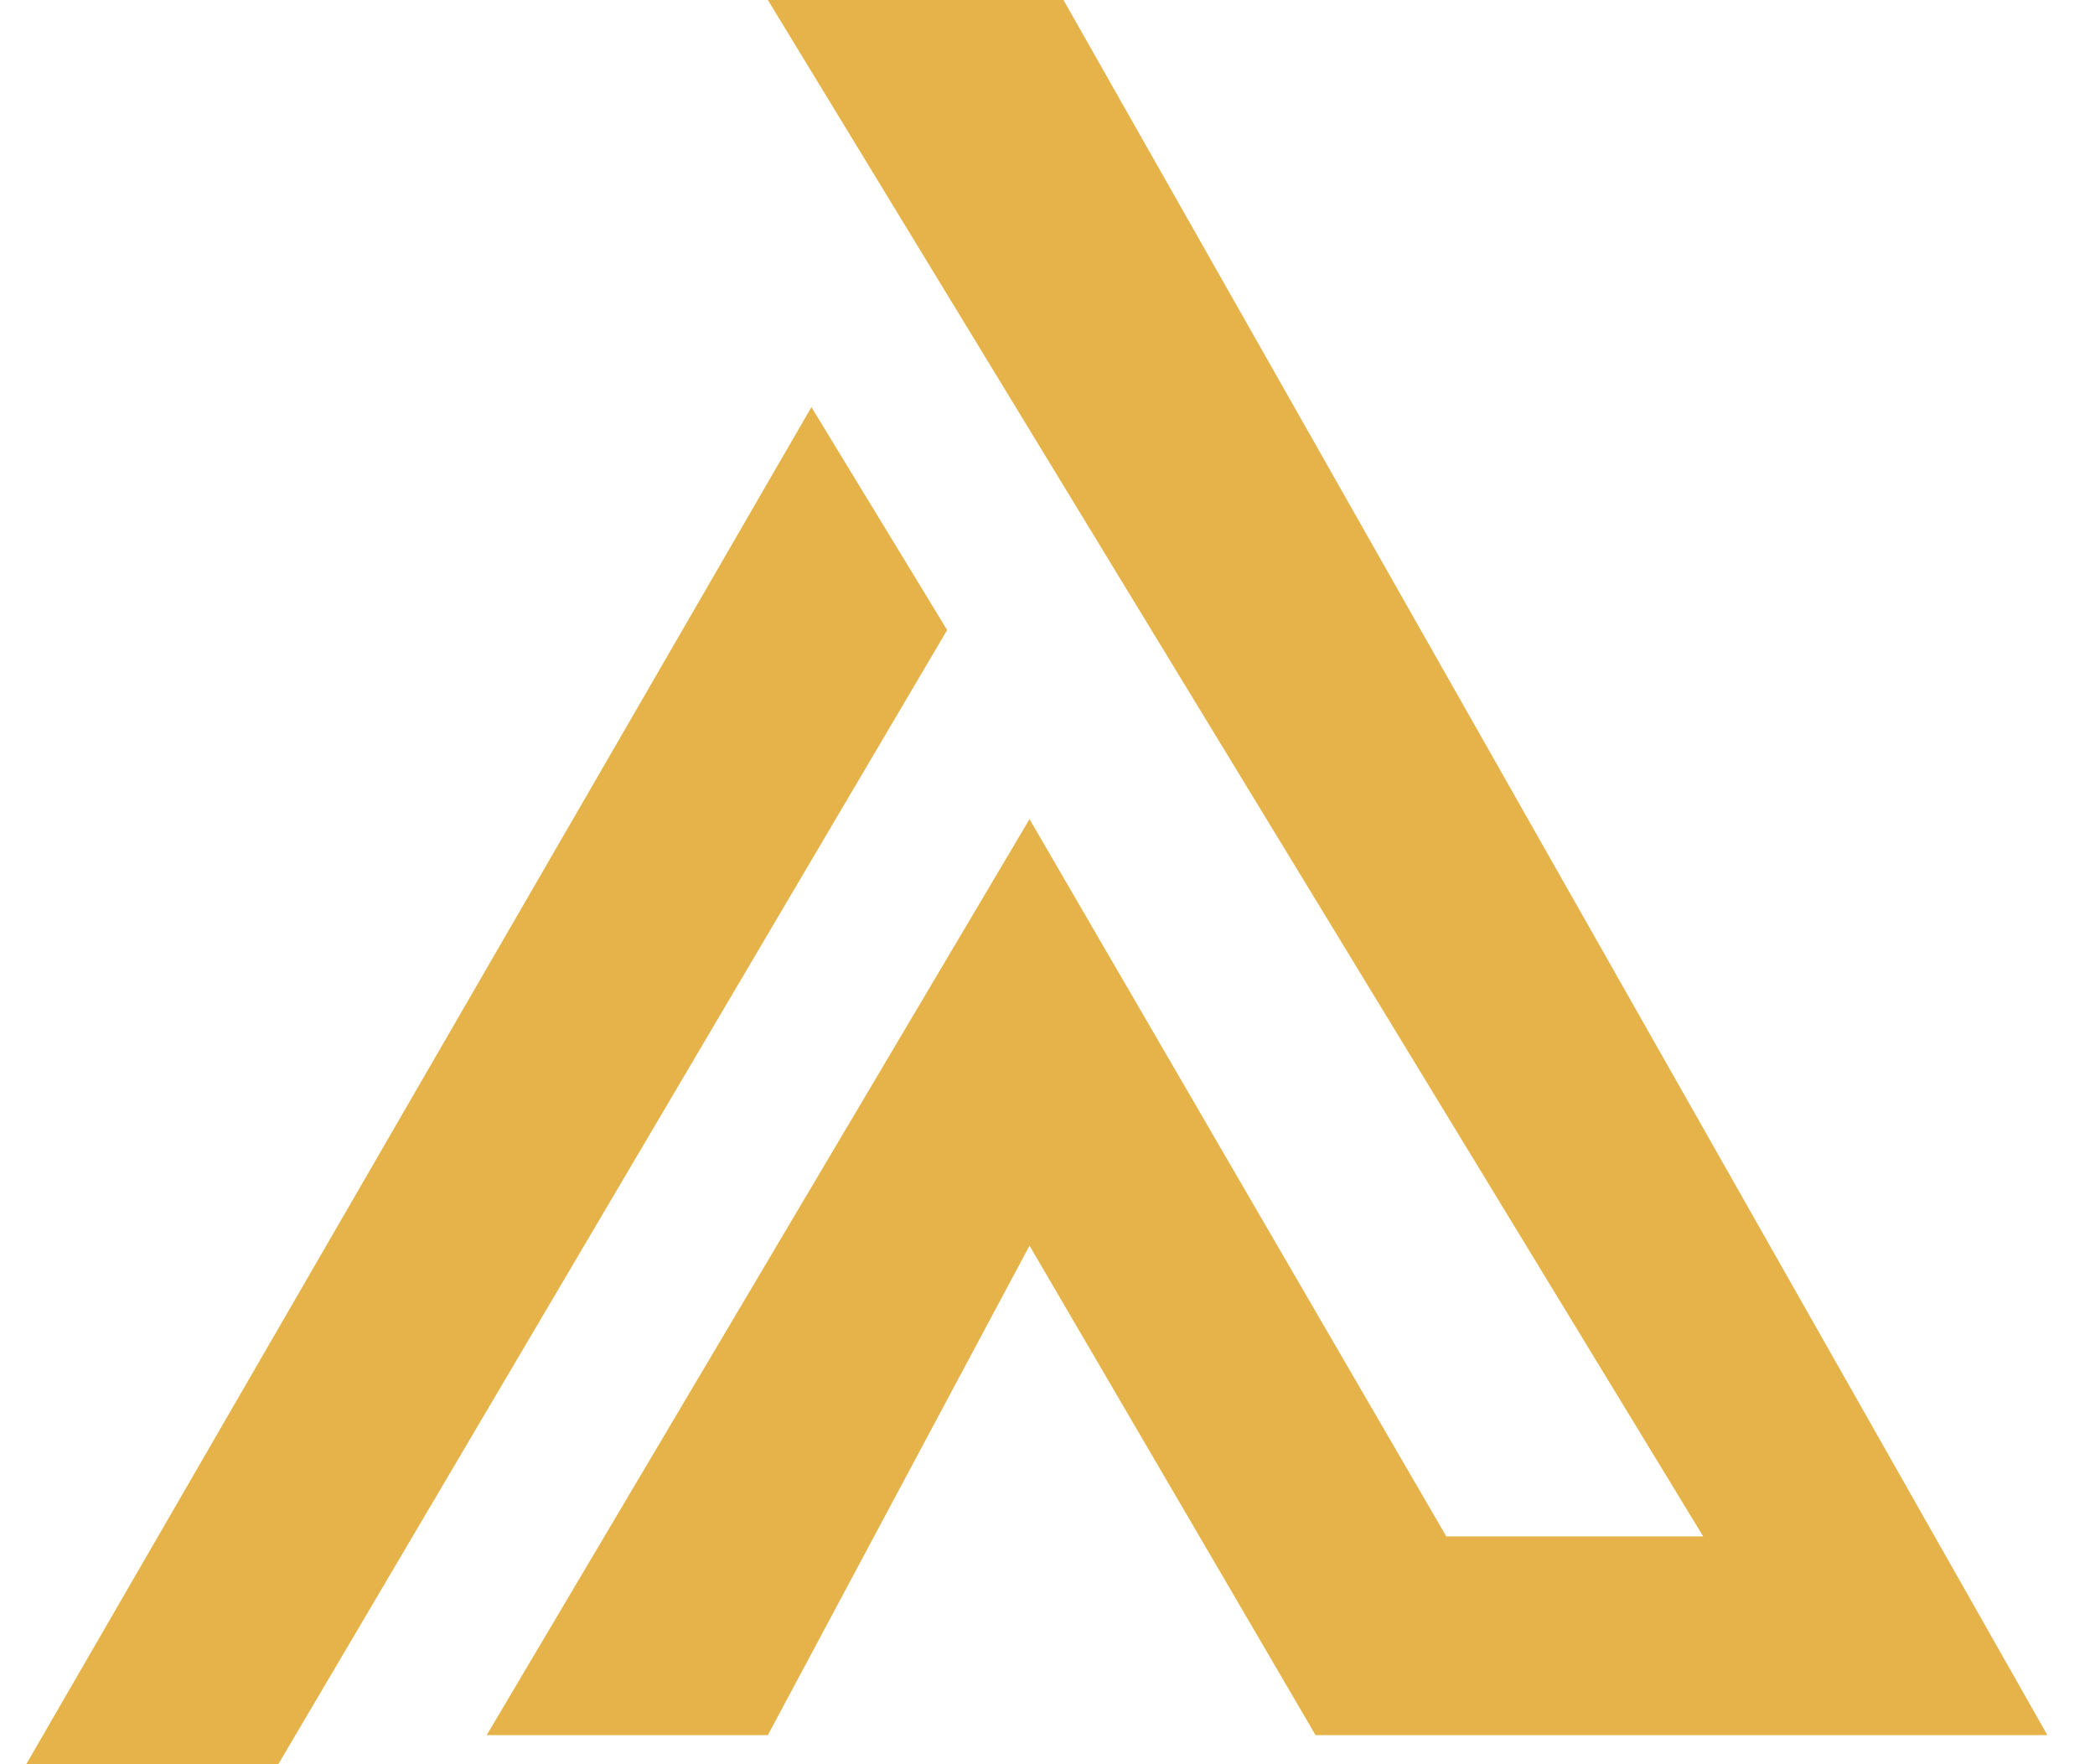 <svg width="19" height="16" viewBox="0 0 19 16" fill="none" xmlns="http://www.w3.org/2000/svg">
<g clip-path="url(#clip0_2_3379)">
<path d="M7.359 3.692L8.59 5.714L2.524 16H0.238L7.359 3.692ZM9.645 0H6.964L15.447 13.934H13.117L9.337 7.429L4.414 15.736H6.964L9.337 11.297L11.931 15.736H18.568L9.645 0Z" fill="#E5B349"/>
</g>
<defs>
<clipPath id="clip0_2_3379">
<rect width="18.33" height="16" fill="white" transform="translate(0.238)"/>
</clipPath>
</defs>
</svg>
